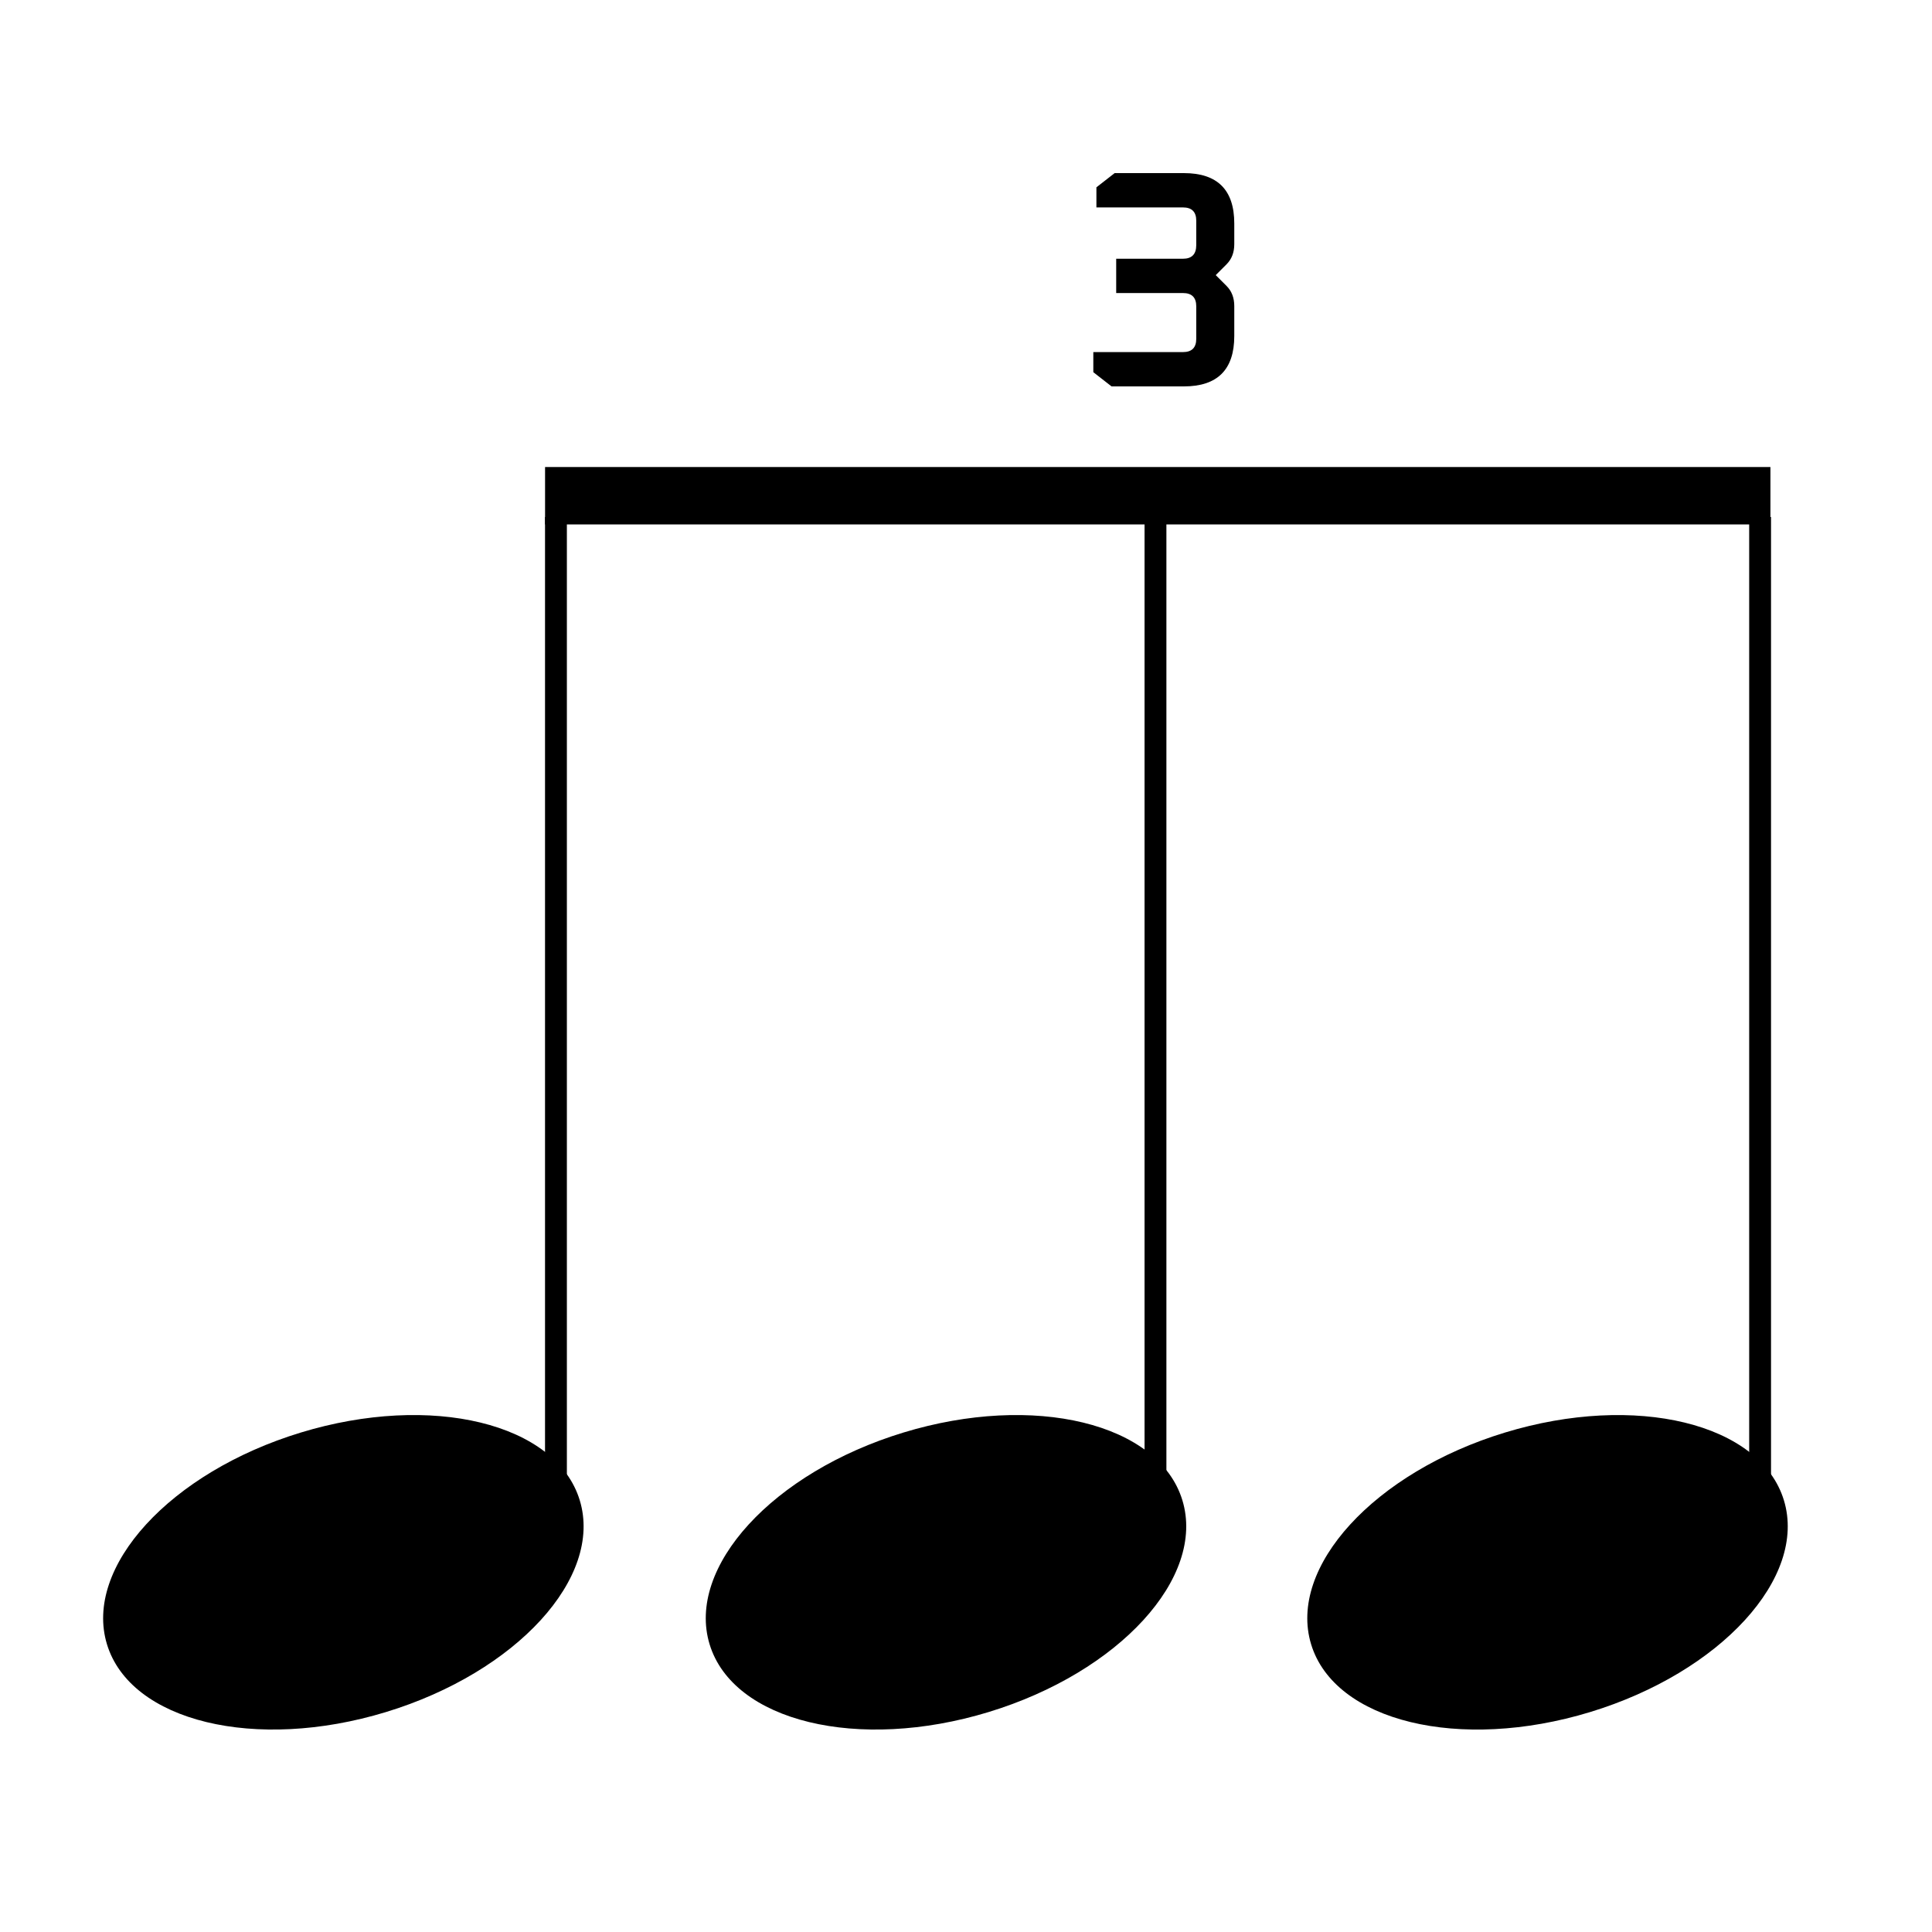 <svg width="150" height="150" viewBox="0 0 150 150" fill="none" xmlns="http://www.w3.org/2000/svg">
<rect width="150" height="150" fill="none"/>
<ellipse cx="26.659" cy="122.073" rx="19.186" ry="11.343" transform="rotate(-16.943 26.659 122.073)" fill="black"/>
<ellipse cx="73.447" cy="122.073" rx="19.186" ry="11.343" transform="rotate(-16.943 73.447 122.073)" fill="black"/>
<ellipse cx="120.149" cy="122.074" rx="19.186" ry="11.343" transform="rotate(-16.943 120.149 122.074)" fill="black"/>
<rect x="135.806" y="40.139" width="1.696" height="75.151" fill="black"/>
<rect x="88.863" y="40.139" width="1.696" height="75.151" fill="black"/>
<rect x="42.316" y="40.139" width="1.696" height="75.151" fill="black"/>
<rect x="42.319" y="36.26" width="95.136" height="4.456" fill="black"/>
<path d="M84.885 28.896V27.336H91.845C92.533 27.336 92.877 26.992 92.877 26.304V23.784C92.877 23.096 92.533 22.752 91.845 22.752H86.661V20.088H91.845C92.533 20.088 92.877 19.736 92.877 19.032V17.136C92.877 16.448 92.533 16.104 91.845 16.104H85.125V14.544L86.541 13.44H91.917C94.525 13.44 95.829 14.744 95.829 17.352V18.96C95.829 19.6 95.629 20.12 95.229 20.52L94.389 21.36L95.229 22.2C95.629 22.6 95.829 23.12 95.829 23.76V26.088C95.829 28.696 94.525 30 91.917 30H86.301L84.885 28.896Z" fill="black"/>
</svg>
